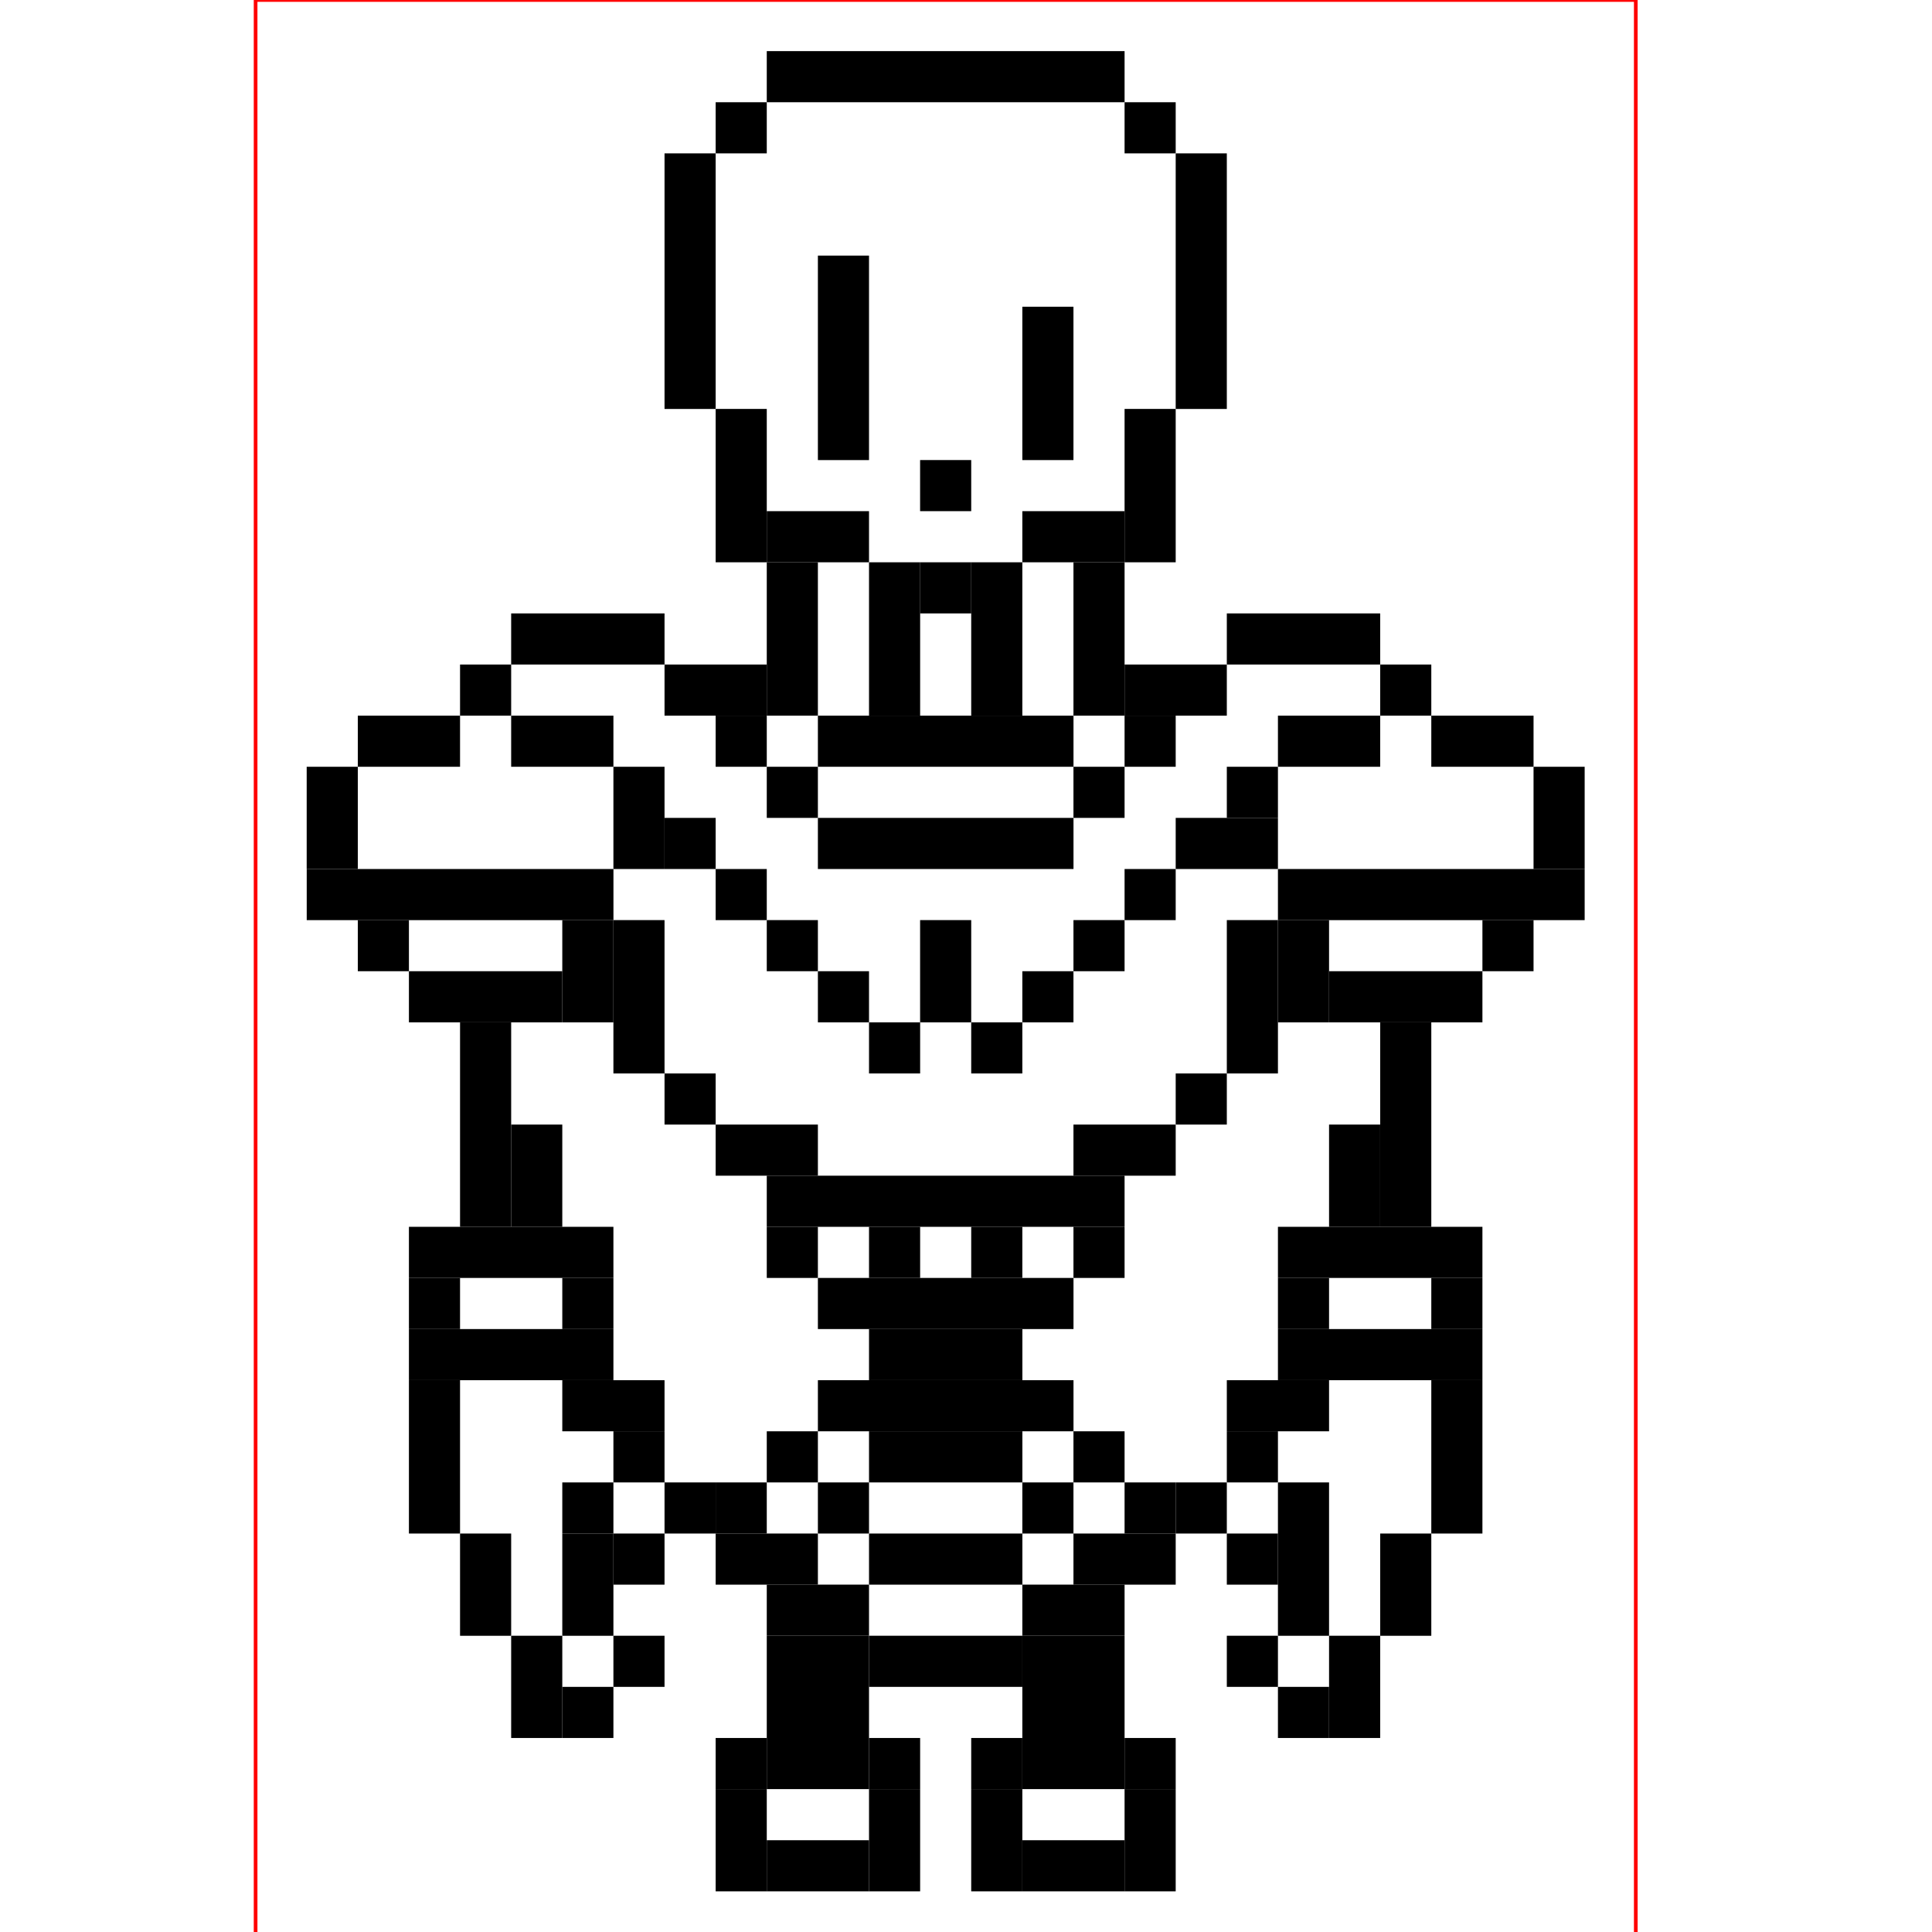 <?xml version="1.0" encoding="UTF-8" standalone="no"?>
<svg
   xmlns:dc="http://purl.org/dc/elements/1.1/"
   xmlns:cc="http://creativecommons.org/ns#"
   xmlns:rdf="http://www.w3.org/1999/02/22-rdf-syntax-ns#"
   xmlns:svg="http://www.w3.org/2000/svg"
   xmlns="http://www.w3.org/2000/svg"
   xmlns:sodipodi="http://sodipodi.sourceforge.net/DTD/sodipodi-0.dtd"
   xmlns:inkscape="http://www.inkscape.org/namespaces/inkscape"
   width="50mm"
   height="50mm"
   viewBox="0 0 50 50"
   version="1.1"
   id="svg8"
   inkscape:version="1.0.2 (394de47547, 2021-03-26)"
   sodipodi:docname="papyrus con linea de corte.svg">
  <defs
     id="defs2" />
  <sodipodi:namedview
     id="base"
     pagecolor="#ffffff"
     bordercolor="#666666"
     borderopacity="1.0"
     inkscape:pageopacity="0.0"
     inkscape:pageshadow="2"
     inkscape:zoom="4.3292731"
     inkscape:cx="57.413548"
     inkscape:cy="91.093272"
     inkscape:document-units="mm"
     inkscape:current-layer="layer1"
     inkscape:document-rotation="0"
     showgrid="true"
     inkscape:snap-grids="true"
     inkscape:window-width="1853"
     inkscape:window-height="1025"
     inkscape:window-x="67"
     inkscape:window-y="27"
     inkscape:window-maximized="1">
    <inkscape:grid
       type="xygrid"
       id="grid20" />
  </sodipodi:namedview>
  <g
     inkscape:label="Capa 1"
     inkscape:groupmode="layer"
     id="layer1">
    <rect
       style="fill:#000000;stroke-width:0.265"
       id="rect91"
       width="9.26"
       height="1.323"
       x="19.844"
       y="1.323" />
    <rect
       style="fill:#000000;stroke-width:0.265;stroke-miterlimit:4;stroke-dasharray:none"
       id="rect93"
       width="1.323"
       height="1.323"
       x="18.521"
       y="2.646" />
    <rect
       style="fill:#000000;stroke-width:0.265;stroke-miterlimit:4;stroke-dasharray:none"
       id="rect95"
       width="1.323"
       height="1.323"
       x="29.104"
       y="2.646" />
    <rect
       style="fill:#000000;stroke-width:0.265;stroke-miterlimit:4;stroke-dasharray:none"
       id="rect97"
       width="1.323"
       height="6.615"
       x="17.198"
       y="3.969" />
    <rect
       style="fill:#000000;stroke-width:0.265;stroke-miterlimit:4;stroke-dasharray:none"
       id="rect99"
       width="1.323"
       height="6.615"
       x="30.427"
       y="3.969" />
    <rect
       style="fill:#000000;stroke-width:0.265;stroke-miterlimit:4;stroke-dasharray:none"
       id="rect101"
       width="1.323"
       height="3.969"
       x="18.521"
       y="10.583" />
    <rect
       style="fill:#000000;stroke-width:0.265;stroke-miterlimit:4;stroke-dasharray:none"
       id="rect103"
       width="1.323"
       height="3.969"
       x="29.104"
       y="10.583" />
    <rect
       style="fill:#000000;stroke-width:0.265;stroke-miterlimit:4;stroke-dasharray:none"
       id="rect105"
       width="2.646"
       height="1.323"
       x="19.844"
       y="13.229" />
    <rect
       style="fill:#000000;stroke-width:0.265;stroke-miterlimit:4;stroke-dasharray:none"
       id="rect107"
       width="2.646"
       height="1.323"
       x="26.458"
       y="13.229" />
    <rect
       style="fill:#000000;stroke-width:0.265;stroke-miterlimit:4;stroke-dasharray:none"
       id="rect109"
       width="1.323"
       height="1.323"
       x="23.812"
       y="11.906" />
    <rect
       style="fill:#000000;stroke-width:0.265;stroke-miterlimit:4;stroke-dasharray:none"
       id="rect111"
       width="1.323"
       height="3.969"
       x="26.458"
       y="7.938" />
    <rect
       style="fill:#000000;stroke-width:0.265;stroke-miterlimit:4;stroke-dasharray:none"
       id="rect113"
       width="1.323"
       height="5.292"
       x="21.167"
       y="6.615" />
    <rect
       style="fill:#000000;stroke-width:0.265;stroke-miterlimit:4;stroke-dasharray:none"
       id="rect115"
       width="1.323"
       height="3.969"
       x="19.844"
       y="14.552" />
    <rect
       style="fill:#000000;stroke-width:0.265;stroke-miterlimit:4;stroke-dasharray:none"
       id="rect117"
       width="1.323"
       height="3.969"
       x="27.781"
       y="14.552" />
    <rect
       style="fill:#000000;stroke-width:0.265;stroke-miterlimit:4;stroke-dasharray:none"
       id="rect119"
       width="6.615"
       height="1.323"
       x="21.167"
       y="18.521" />
    <rect
       style="fill:#000000;stroke-width:0.265;stroke-miterlimit:4;stroke-dasharray:none"
       id="rect121"
       width="1.323"
       height="3.969"
       x="22.49"
       y="14.552" />
    <rect
       style="fill:#000000;stroke-width:0.265;stroke-miterlimit:4;stroke-dasharray:none"
       id="rect123"
       width="1.323"
       height="3.969"
       x="25.135"
       y="14.552" />
    <rect
       style="fill:#000000;stroke-width:0.265;stroke-miterlimit:4;stroke-dasharray:none"
       id="rect125"
       width="1.323"
       height="1.323"
       x="23.812"
       y="14.552" />
    <rect
       style="fill:#000000;stroke-width:0.265;stroke-miterlimit:4;stroke-dasharray:none"
       id="rect127"
       width="2.646"
       height="1.323"
       x="17.198"
       y="17.198" />
    <rect
       style="fill:#000000;stroke-width:0.265;stroke-miterlimit:4;stroke-dasharray:none"
       id="rect129"
       width="1.323"
       height="1.323"
       x="18.521"
       y="18.521" />
    <rect
       style="fill:#000000;stroke-width:0.265;stroke-miterlimit:4;stroke-dasharray:none"
       id="rect131"
       width="1.323"
       height="1.323"
       x="19.844"
       y="19.844" />
    <rect
       style="fill:#000000;stroke-width:0.265;stroke-miterlimit:4;stroke-dasharray:none"
       id="rect133"
       width="2.646"
       height="1.323"
       x="29.104"
       y="17.198" />
    <rect
       style="fill:#000000;stroke-width:0.265;stroke-miterlimit:4;stroke-dasharray:none"
       id="rect135"
       width="1.323"
       height="1.323"
       x="29.104"
       y="18.521" />
    <rect
       style="fill:#000000;stroke-width:0.265;stroke-miterlimit:4;stroke-dasharray:none"
       id="rect137"
       width="1.323"
       height="1.323"
       x="27.781"
       y="19.844" />
    <rect
       style="fill:#000000;stroke-width:0.265;stroke-miterlimit:4;stroke-dasharray:none"
       id="rect139"
       width="6.615"
       height="1.323"
       x="21.167"
       y="21.167" />
    <rect
       style="fill:#000000;stroke-width:0.265;stroke-miterlimit:4;stroke-dasharray:none"
       id="rect141"
       width="3.969"
       height="1.323"
       x="13.229"
       y="15.875" />
    <rect
       style="fill:#000000;stroke-width:0.265;stroke-miterlimit:4;stroke-dasharray:none"
       id="rect143"
       width="3.969"
       height="1.323"
       x="31.75"
       y="15.875" />
    <rect
       style="fill:#000000;stroke-width:0.265;stroke-miterlimit:4;stroke-dasharray:none"
       id="rect145"
       width="1.323"
       height="1.323"
       x="11.906"
       y="17.198" />
    <rect
       style="fill:#000000;stroke-width:0.265;stroke-miterlimit:4;stroke-dasharray:none"
       id="rect147"
       width="1.323"
       height="1.323"
       x="35.719"
       y="17.198" />
    <rect
       style="fill:#000000;stroke-width:0.265;stroke-miterlimit:4;stroke-dasharray:none"
       id="rect149"
       width="2.646"
       height="1.323"
       x="13.229"
       y="18.521" />
    <rect
       style="fill:#000000;stroke-width:0.265;stroke-miterlimit:4;stroke-dasharray:none"
       id="rect151"
       width="1.323"
       height="2.646"
       x="15.875"
       y="19.844" />
    <rect
       style="fill:#000000;stroke-width:0.265;stroke-miterlimit:4;stroke-dasharray:none"
       id="rect153"
       width="1.323"
       height="1.323"
       x="17.198"
       y="21.167" />
    <rect
       style="fill:#000000;stroke-width:0.265;stroke-miterlimit:4;stroke-dasharray:none"
       id="rect155"
       width="1.323"
       height="1.323"
       x="18.521"
       y="22.49" />
    <rect
       style="fill:#000000;stroke-width:0.265;stroke-miterlimit:4;stroke-dasharray:none"
       id="rect157"
       width="1.323"
       height="1.323"
       x="19.844"
       y="23.812" />
    <rect
       style="fill:#000000;stroke-width:0.265;stroke-miterlimit:4;stroke-dasharray:none"
       id="rect159"
       width="1.323"
       height="1.323"
       x="21.167"
       y="25.135" />
    <rect
       style="fill:#000000;stroke-width:0.265;stroke-miterlimit:4;stroke-dasharray:none"
       id="rect161"
       width="1.323"
       height="1.323"
       x="22.49"
       y="26.458" />
    <rect
       style="fill:#000000;stroke-width:0.265;stroke-miterlimit:4;stroke-dasharray:none"
       id="rect163"
       width="1.323"
       height="2.646"
       x="23.812"
       y="23.812" />
    <rect
       style="fill:#000000;stroke-width:0.265;stroke-miterlimit:4;stroke-dasharray:none"
       id="rect165"
       width="1.323"
       height="1.323"
       x="25.135"
       y="26.458" />
    <rect
       style="fill:#000000;stroke-width:0.265;stroke-miterlimit:4;stroke-dasharray:none"
       id="rect167"
       width="1.323"
       height="1.323"
       x="26.458"
       y="25.135" />
    <rect
       style="fill:#000000;stroke-width:0.265;stroke-miterlimit:4;stroke-dasharray:none"
       id="rect169"
       width="1.323"
       height="1.323"
       x="27.781"
       y="23.812" />
    <rect
       style="fill:#000000;stroke-width:0.265;stroke-miterlimit:4;stroke-dasharray:none"
       id="rect171"
       width="1.323"
       height="1.323"
       x="29.104"
       y="22.49" />
    <rect
       style="fill:#000000;stroke-width:0.265;stroke-miterlimit:4;stroke-dasharray:none"
       id="rect173"
       width="2.646"
       height="1.323"
       x="30.427"
       y="21.167" />
    <rect
       style="fill:#000000;stroke-width:0.265;stroke-miterlimit:4;stroke-dasharray:none"
       id="rect175"
       width="1.323"
       height="1.323"
       x="31.75"
       y="19.844" />
    <rect
       style="fill:#000000;stroke-width:0.265;stroke-miterlimit:4;stroke-dasharray:none"
       id="rect177"
       width="2.646"
       height="1.323"
       x="33.073"
       y="18.521" />
    <rect
       style="fill:#000000;stroke-width:0.265;stroke-miterlimit:4;stroke-dasharray:none"
       id="rect179"
       width="2.646"
       height="1.323"
       x="9.26"
       y="18.521" />
    <rect
       style="fill:#000000;stroke-width:0.265;stroke-miterlimit:4;stroke-dasharray:none"
       id="rect181"
       width="2.646"
       height="1.323"
       x="37.042"
       y="18.521" />
    <rect
       style="fill:#000000;stroke-width:0.265;stroke-miterlimit:4;stroke-dasharray:none"
       id="rect183"
       width="1.323"
       height="2.646"
       x="7.937"
       y="19.844" />
    <rect
       style="fill:#000000;stroke-width:0.265;stroke-miterlimit:4;stroke-dasharray:none"
       id="rect185"
       width="1.323"
       height="2.646"
       x="39.688"
       y="19.844" />
    <rect
       style="fill:#000000;stroke-width:0.265;stroke-miterlimit:4;stroke-dasharray:none"
       id="rect187"
       width="7.938"
       height="1.323"
       x="7.938"
       y="22.49" />
    <rect
       style="fill:#000000;stroke-width:0.265;stroke-miterlimit:4;stroke-dasharray:none"
       id="rect189"
       width="7.938"
       height="1.323"
       x="33.073"
       y="22.49" />
    <rect
       style="fill:#000000;stroke-width:0.265;stroke-miterlimit:4;stroke-dasharray:none"
       id="rect191"
       width="1.323"
       height="1.323"
       x="9.26"
       y="23.812" />
    <rect
       style="fill:#000000;stroke-width:0.265;stroke-miterlimit:4;stroke-dasharray:none"
       id="rect193"
       width="1.323"
       height="2.646"
       x="14.552"
       y="23.812" />
    <rect
       style="fill:#000000;stroke-width:0.265;stroke-miterlimit:4;stroke-dasharray:none"
       id="rect195"
       width="3.969"
       height="1.323"
       x="10.583"
       y="25.135" />
    <rect
       style="fill:#000000;stroke-width:0.265;stroke-miterlimit:4;stroke-dasharray:none"
       id="rect197"
       width="1.323"
       height="2.646"
       x="33.073"
       y="23.812" />
    <rect
       style="fill:#000000;stroke-width:0.265;stroke-miterlimit:4;stroke-dasharray:none"
       id="rect201"
       width="1.323"
       height="1.323"
       x="38.365"
       y="23.812" />
    <rect
       style="fill:#000000;stroke-width:0.265;stroke-miterlimit:4;stroke-dasharray:none"
       id="rect203"
       width="3.969"
       height="1.323"
       x="34.396"
       y="25.135" />
    <rect
       style="fill:#000000;stroke-width:0.265;stroke-miterlimit:4;stroke-dasharray:none"
       id="rect205"
       width="1.323"
       height="3.969"
       x="15.875"
       y="23.812" />
    <rect
       style="fill:#000000;stroke-width:0.265;stroke-miterlimit:4;stroke-dasharray:none"
       id="rect207"
       width="1.323"
       height="3.969"
       x="31.75"
       y="23.812" />
    <rect
       style="fill:#000000;stroke-width:0.265;stroke-miterlimit:4;stroke-dasharray:none"
       id="rect209"
       width="1.323"
       height="1.323"
       x="17.198"
       y="27.781" />
    <rect
       style="fill:#000000;stroke-width:0.265;stroke-miterlimit:4;stroke-dasharray:none"
       id="rect211"
       width="1.323"
       height="1.323"
       x="30.427"
       y="27.781" />
    <rect
       style="fill:#000000;stroke-width:0.265;stroke-miterlimit:4;stroke-dasharray:none"
       id="rect213"
       width="2.646"
       height="1.323"
       x="18.521"
       y="29.104" />
    <rect
       style="fill:#000000;stroke-width:0.265;stroke-miterlimit:4;stroke-dasharray:none"
       id="rect215"
       width="2.646"
       height="1.323"
       x="27.781"
       y="29.104" />
    <rect
       style="fill:#000000;stroke-width:0.265;stroke-miterlimit:4;stroke-dasharray:none"
       id="rect217"
       width="9.26"
       height="1.323"
       x="19.844"
       y="30.427" />
    <rect
       style="fill:#000000;stroke-width:0.265;stroke-miterlimit:4;stroke-dasharray:none"
       id="rect219"
       width="1.323"
       height="1.323"
       x="19.844"
       y="31.75"
       inkscape:transform-center-x="0.025202479"
       inkscape:transform-center-y="-1.2527135" />
    <rect
       style="fill:#000000;stroke-width:0.265;stroke-miterlimit:4;stroke-dasharray:none"
       id="rect221"
       width="1.323"
       height="1.323"
       x="27.781"
       y="31.75" />
    <rect
       style="fill:#000000;stroke-width:0.265;stroke-miterlimit:4;stroke-dasharray:none"
       id="rect223"
       width="6.615"
       height="1.323"
       x="21.167"
       y="33.073" />
    <rect
       style="fill:#000000;stroke-width:0.265;stroke-miterlimit:4;stroke-dasharray:none"
       id="rect225"
       width="1.323"
       height="1.323"
       x="22.49"
       y="31.75" />
    <rect
       style="fill:#000000;stroke-width:0.265;stroke-miterlimit:4;stroke-dasharray:none"
       id="rect227"
       width="1.323"
       height="1.323"
       x="25.135"
       y="31.75" />
    <rect
       style="fill:#000000;stroke-width:0.265;stroke-miterlimit:4;stroke-dasharray:none"
       id="rect229"
       width="3.969"
       height="1.323"
       x="22.49"
       y="34.396" />
    <rect
       style="fill:#000000;stroke-width:0.265;stroke-miterlimit:4;stroke-dasharray:none"
       id="rect231"
       width="6.615"
       height="1.323"
       x="21.167"
       y="35.719" />
    <rect
       style="fill:#000000;stroke-width:0.265;stroke-miterlimit:4;stroke-dasharray:none"
       id="rect233"
       width="1.323"
       height="1.323"
       x="19.844"
       y="37.042" />
    <rect
       style="fill:#000000;stroke-width:0.265;stroke-miterlimit:4;stroke-dasharray:none"
       id="rect235"
       width="1.323"
       height="1.323"
       x="27.781"
       y="37.042" />
    <rect
       style="fill:#000000;stroke-width:0.265;stroke-miterlimit:4;stroke-dasharray:none"
       id="rect237"
       width="1.323"
       height="5.292"
       x="11.906"
       y="26.458" />
    <rect
       style="fill:#000000;stroke-width:0.265;stroke-miterlimit:4;stroke-dasharray:none"
       id="rect239"
       width="1.323"
       height="2.646"
       x="13.229"
       y="29.104" />
    <rect
       style="fill:#000000;stroke-width:0.265;stroke-miterlimit:4;stroke-dasharray:none"
       id="rect241"
       width="1.323"
       height="5.292"
       x="35.719"
       y="26.458" />
    <rect
       style="fill:#000000;stroke-width:0.265;stroke-miterlimit:4;stroke-dasharray:none"
       id="rect245"
       width="1.323"
       height="2.646"
       x="34.396"
       y="29.104" />
    <rect
       style="fill:#000000;stroke-width:0.265;stroke-miterlimit:4;stroke-dasharray:none"
       id="rect247"
       width="5.292"
       height="1.323"
       x="10.583"
       y="31.75" />
    <rect
       style="fill:#000000;stroke-width:0.265;stroke-miterlimit:4;stroke-dasharray:none"
       id="rect249"
       width="5.292"
       height="1.323"
       x="33.073"
       y="31.75" />
    <rect
       style="fill:#000000;stroke-width:0.265;stroke-miterlimit:4;stroke-dasharray:none"
       id="rect251"
       width="1.323"
       height="1.323"
       x="10.583"
       y="33.073" />
    <rect
       style="fill:#000000;stroke-width:0.265;stroke-miterlimit:4;stroke-dasharray:none"
       id="rect253"
       width="1.323"
       height="1.323"
       x="14.552"
       y="33.073" />
    <rect
       style="fill:#000000;stroke-width:0.265;stroke-miterlimit:4;stroke-dasharray:none"
       id="rect255"
       width="5.292"
       height="1.323"
       x="10.583"
       y="34.396" />
    <rect
       style="fill:#000000;stroke-width:0.265;stroke-miterlimit:4;stroke-dasharray:none"
       id="rect257"
       width="1.323"
       height="1.323"
       x="33.073"
       y="33.073" />
    <rect
       style="fill:#000000;stroke-width:0.265;stroke-miterlimit:4;stroke-dasharray:none"
       id="rect259"
       width="1.323"
       height="1.323"
       x="37.042"
       y="33.073" />
    <rect
       style="fill:#000000;stroke-width:0.265;stroke-miterlimit:4;stroke-dasharray:none"
       id="rect261"
       width="5.292"
       height="1.323"
       x="33.073"
       y="34.396" />
    <rect
       style="fill:#000000;stroke-width:0.265;stroke-miterlimit:4;stroke-dasharray:none"
       id="rect263"
       width="1.323"
       height="3.969"
       x="10.583"
       y="35.719" />
    <rect
       style="fill:#000000;stroke-width:0.265;stroke-miterlimit:4;stroke-dasharray:none"
       id="rect265"
       width="2.646"
       height="1.323"
       x="14.552"
       y="35.719" />
    <rect
       style="fill:#000000;stroke-width:0.265;stroke-miterlimit:4;stroke-dasharray:none"
       id="rect267"
       width="1.323"
       height="1.323"
       x="15.875"
       y="37.042" />
    <rect
       style="fill:#000000;stroke-width:0.265;stroke-miterlimit:4;stroke-dasharray:none"
       id="rect269"
       width="1.323"
       height="1.323"
       x="14.552"
       y="38.365" />
    <rect
       style="fill:#000000;stroke-width:0.265;stroke-miterlimit:4;stroke-dasharray:none"
       id="rect271"
       width="1.323"
       height="2.646"
       x="14.552"
       y="39.688" />
    <rect
       style="fill:#000000;stroke-width:0.265;stroke-miterlimit:4;stroke-dasharray:none"
       id="rect273"
       width="1.323"
       height="2.646"
       x="11.906"
       y="39.688" />
    <rect
       style="fill:#000000;stroke-width:0.265;stroke-miterlimit:4;stroke-dasharray:none"
       id="rect275"
       width="1.323"
       height="2.646"
       x="13.229"
       y="42.333" />
    <rect
       style="fill:#000000;stroke-width:0.265;stroke-miterlimit:4;stroke-dasharray:none"
       id="rect277"
       width="1.323"
       height="1.323"
       x="14.552"
       y="43.656" />
    <rect
       style="fill:#000000;stroke-width:0.265;stroke-miterlimit:4;stroke-dasharray:none"
       id="rect279"
       width="1.323"
       height="1.323"
       x="15.875"
       y="42.333" />
    <rect
       style="fill:#000000;stroke-width:0.265;stroke-miterlimit:4;stroke-dasharray:none"
       id="rect281"
       width="2.646"
       height="1.323"
       x="31.75"
       y="35.719" />
    <rect
       style="fill:#000000;stroke-width:0.265;stroke-miterlimit:4;stroke-dasharray:none"
       id="rect283"
       width="1.323"
       height="1.323"
       x="31.75"
       y="37.042" />
    <rect
       style="fill:#000000;stroke-width:0.265;stroke-miterlimit:4;stroke-dasharray:none"
       id="rect285"
       width="1.323"
       height="3.969"
       x="37.042"
       y="35.719" />
    <rect
       style="fill:#000000;stroke-width:0.265;stroke-miterlimit:4;stroke-dasharray:none"
       id="rect287"
       width="1.323"
       height="2.646"
       x="35.719"
       y="39.688" />
    <rect
       style="fill:#000000;stroke-width:0.265;stroke-miterlimit:4;stroke-dasharray:none"
       id="rect289"
       width="1.323"
       height="2.646"
       x="34.396"
       y="42.333" />
    <rect
       style="fill:#000000;stroke-width:0.265;stroke-miterlimit:4;stroke-dasharray:none"
       id="rect291"
       width="1.323"
       height="1.323"
       x="33.073"
       y="43.656" />
    <rect
       style="fill:#000000;stroke-width:0.265;stroke-miterlimit:4;stroke-dasharray:none"
       id="rect293"
       width="1.323"
       height="1.323"
       x="31.75"
       y="42.333" />
    <rect
       style="fill:#000000;stroke-width:0.265;stroke-miterlimit:4;stroke-dasharray:none"
       id="rect295"
       width="1.323"
       height="3.969"
       x="33.073"
       y="38.365" />
    <rect
       style="fill:#000000;stroke-width:0.265;stroke-miterlimit:4;stroke-dasharray:none"
       id="rect297"
       width="3.969"
       height="1.323"
       x="22.49"
       y="37.042" />
    <rect
       style="fill:#000000;stroke-width:0.265;stroke-miterlimit:4;stroke-dasharray:none"
       id="rect315"
       width="1.323"
       height="1.323"
       x="15.875"
       y="39.688" />
    <rect
       style="fill:#000000;stroke-width:0.265;stroke-miterlimit:4;stroke-dasharray:none"
       id="rect317"
       width="1.323"
       height="1.323"
       x="17.198"
       y="38.365" />
    <rect
       style="fill:#000000;stroke-width:0.265;stroke-miterlimit:4;stroke-dasharray:none"
       id="rect319"
       width="1.323"
       height="1.323"
       x="31.75"
       y="39.688" />
    <rect
       style="fill:#000000;stroke-width:0.265;stroke-miterlimit:4;stroke-dasharray:none"
       id="rect321"
       width="1.323"
       height="1.323"
       x="30.427"
       y="38.365" />
    <rect
       style="fill:#000000;stroke-width:0.265;stroke-miterlimit:4;stroke-dasharray:none"
       id="rect323"
       width="1.323"
       height="1.323"
       x="21.167"
       y="38.365" />
    <rect
       style="fill:#000000;stroke-width:0.265;stroke-miterlimit:4;stroke-dasharray:none"
       id="rect325"
       width="1.323"
       height="1.323"
       x="18.521"
       y="38.365" />
    <rect
       style="fill:#000000;stroke-width:0.265;stroke-miterlimit:4;stroke-dasharray:none"
       id="rect327"
       width="1.323"
       height="1.323"
       x="29.104"
       y="38.365" />
    <rect
       style="fill:#000000;stroke-width:0.265;stroke-miterlimit:4;stroke-dasharray:none"
       id="rect329"
       width="1.323"
       height="1.323"
       x="26.458"
       y="38.365" />
    <rect
       style="fill:#000000;stroke-width:0.265;stroke-miterlimit:4;stroke-dasharray:none"
       id="rect331"
       width="2.646"
       height="1.323"
       x="18.521"
       y="39.688" />
    <rect
       style="fill:#000000;stroke-width:0.265;stroke-miterlimit:4;stroke-dasharray:none"
       id="rect333"
       width="2.646"
       height="1.323"
       x="27.781"
       y="39.688" />
    <rect
       style="fill:#000000;stroke-width:0.265;stroke-miterlimit:4;stroke-dasharray:none"
       id="rect335"
       width="3.969"
       height="1.323"
       x="22.49"
       y="39.688" />
    <rect
       style="fill:#000000;stroke-width:0.265;stroke-miterlimit:4;stroke-dasharray:none"
       id="rect337"
       width="2.646"
       height="1.323"
       x="19.844"
       y="41.01" />
    <rect
       style="fill:#000000;stroke-width:0.265;stroke-miterlimit:4;stroke-dasharray:none"
       id="rect339"
       width="2.646"
       height="1.323"
       x="26.458"
       y="41.01" />
    <rect
       style="fill:#000000;stroke-width:0.265;stroke-miterlimit:4;stroke-dasharray:none"
       id="rect341"
       width="3.969"
       height="1.323"
       x="22.49"
       y="42.333" />
    <rect
       style="fill:#000000;stroke-width:0.265;stroke-miterlimit:4;stroke-dasharray:none"
       id="rect343"
       width="2.646"
       height="3.969"
       x="19.844"
       y="42.333" />
    <rect
       style="fill:#000000;stroke-width:0.265;stroke-miterlimit:4;stroke-dasharray:none"
       id="rect345"
       width="2.646"
       height="3.969"
       x="26.458"
       y="42.333" />
    <rect
       style="fill:#000000;stroke-width:0.265;stroke-miterlimit:4;stroke-dasharray:none"
       id="rect349"
       width="1.323"
       height="1.323"
       x="22.49"
       y="44.979" />
    <rect
       style="fill:#000000;stroke-width:0.265;stroke-miterlimit:4;stroke-dasharray:none"
       id="rect351"
       width="1.323"
       height="1.323"
       x="25.135"
       y="44.979" />
    <rect
       style="fill:#000000;stroke-width:0.265;stroke-miterlimit:4;stroke-dasharray:none"
       id="rect353"
       width="1.323"
       height="1.323"
       x="18.521"
       y="44.979" />
    <rect
       style="fill:#000000;stroke-width:0.265;stroke-miterlimit:4;stroke-dasharray:none"
       id="rect355"
       width="1.323"
       height="1.323"
       x="29.104"
       y="44.979" />
    <rect
       style="fill:#000000;stroke-width:0.265;stroke-miterlimit:4;stroke-dasharray:none"
       id="rect367"
       width="2.646"
       height="1.323"
       x="19.844"
       y="47.625" />
    <rect
       style="fill:#000000;stroke-width:0.265;stroke-miterlimit:4;stroke-dasharray:none"
       id="rect371"
       width="2.646"
       height="1.323"
       x="26.458"
       y="47.625" />
    <rect
       style="fill:none;stroke:#ff0000;stroke-width:0.095;stroke-miterlimit:4;stroke-dasharray:none;stroke-opacity:1"
       id="rect148"
       width="35.719"
       height="50.271"
       x="6.615"
       y="0" />
    <rect
       style="fill:#000000;stroke:#ff0000;stroke-width:0;stroke-miterlimit:4;stroke-dasharray:none;stroke-opacity:1"
       id="rect999"
       width="1.323"
       height="2.646"
       x="18.521"
       y="46.302" />
    <rect
       style="fill:#000000;stroke:#ff0000;stroke-width:0;stroke-miterlimit:4;stroke-dasharray:none;stroke-opacity:1"
       id="rect1001"
       width="1.323"
       height="2.646"
       x="29.104"
       y="46.302" />
    <rect
       style="fill:#000000;stroke:#ff0000;stroke-width:0;stroke-miterlimit:4;stroke-dasharray:none;stroke-opacity:1"
       id="rect1003"
       width="1.323"
       height="2.646"
       x="22.49"
       y="46.302" />
    <rect
       style="fill:#000000;stroke:#ff0000;stroke-width:0;stroke-miterlimit:4;stroke-dasharray:none;stroke-opacity:1"
       id="rect1005"
       width="1.323"
       height="2.646"
       x="25.135"
       y="46.302" />
  </g>
</svg>
